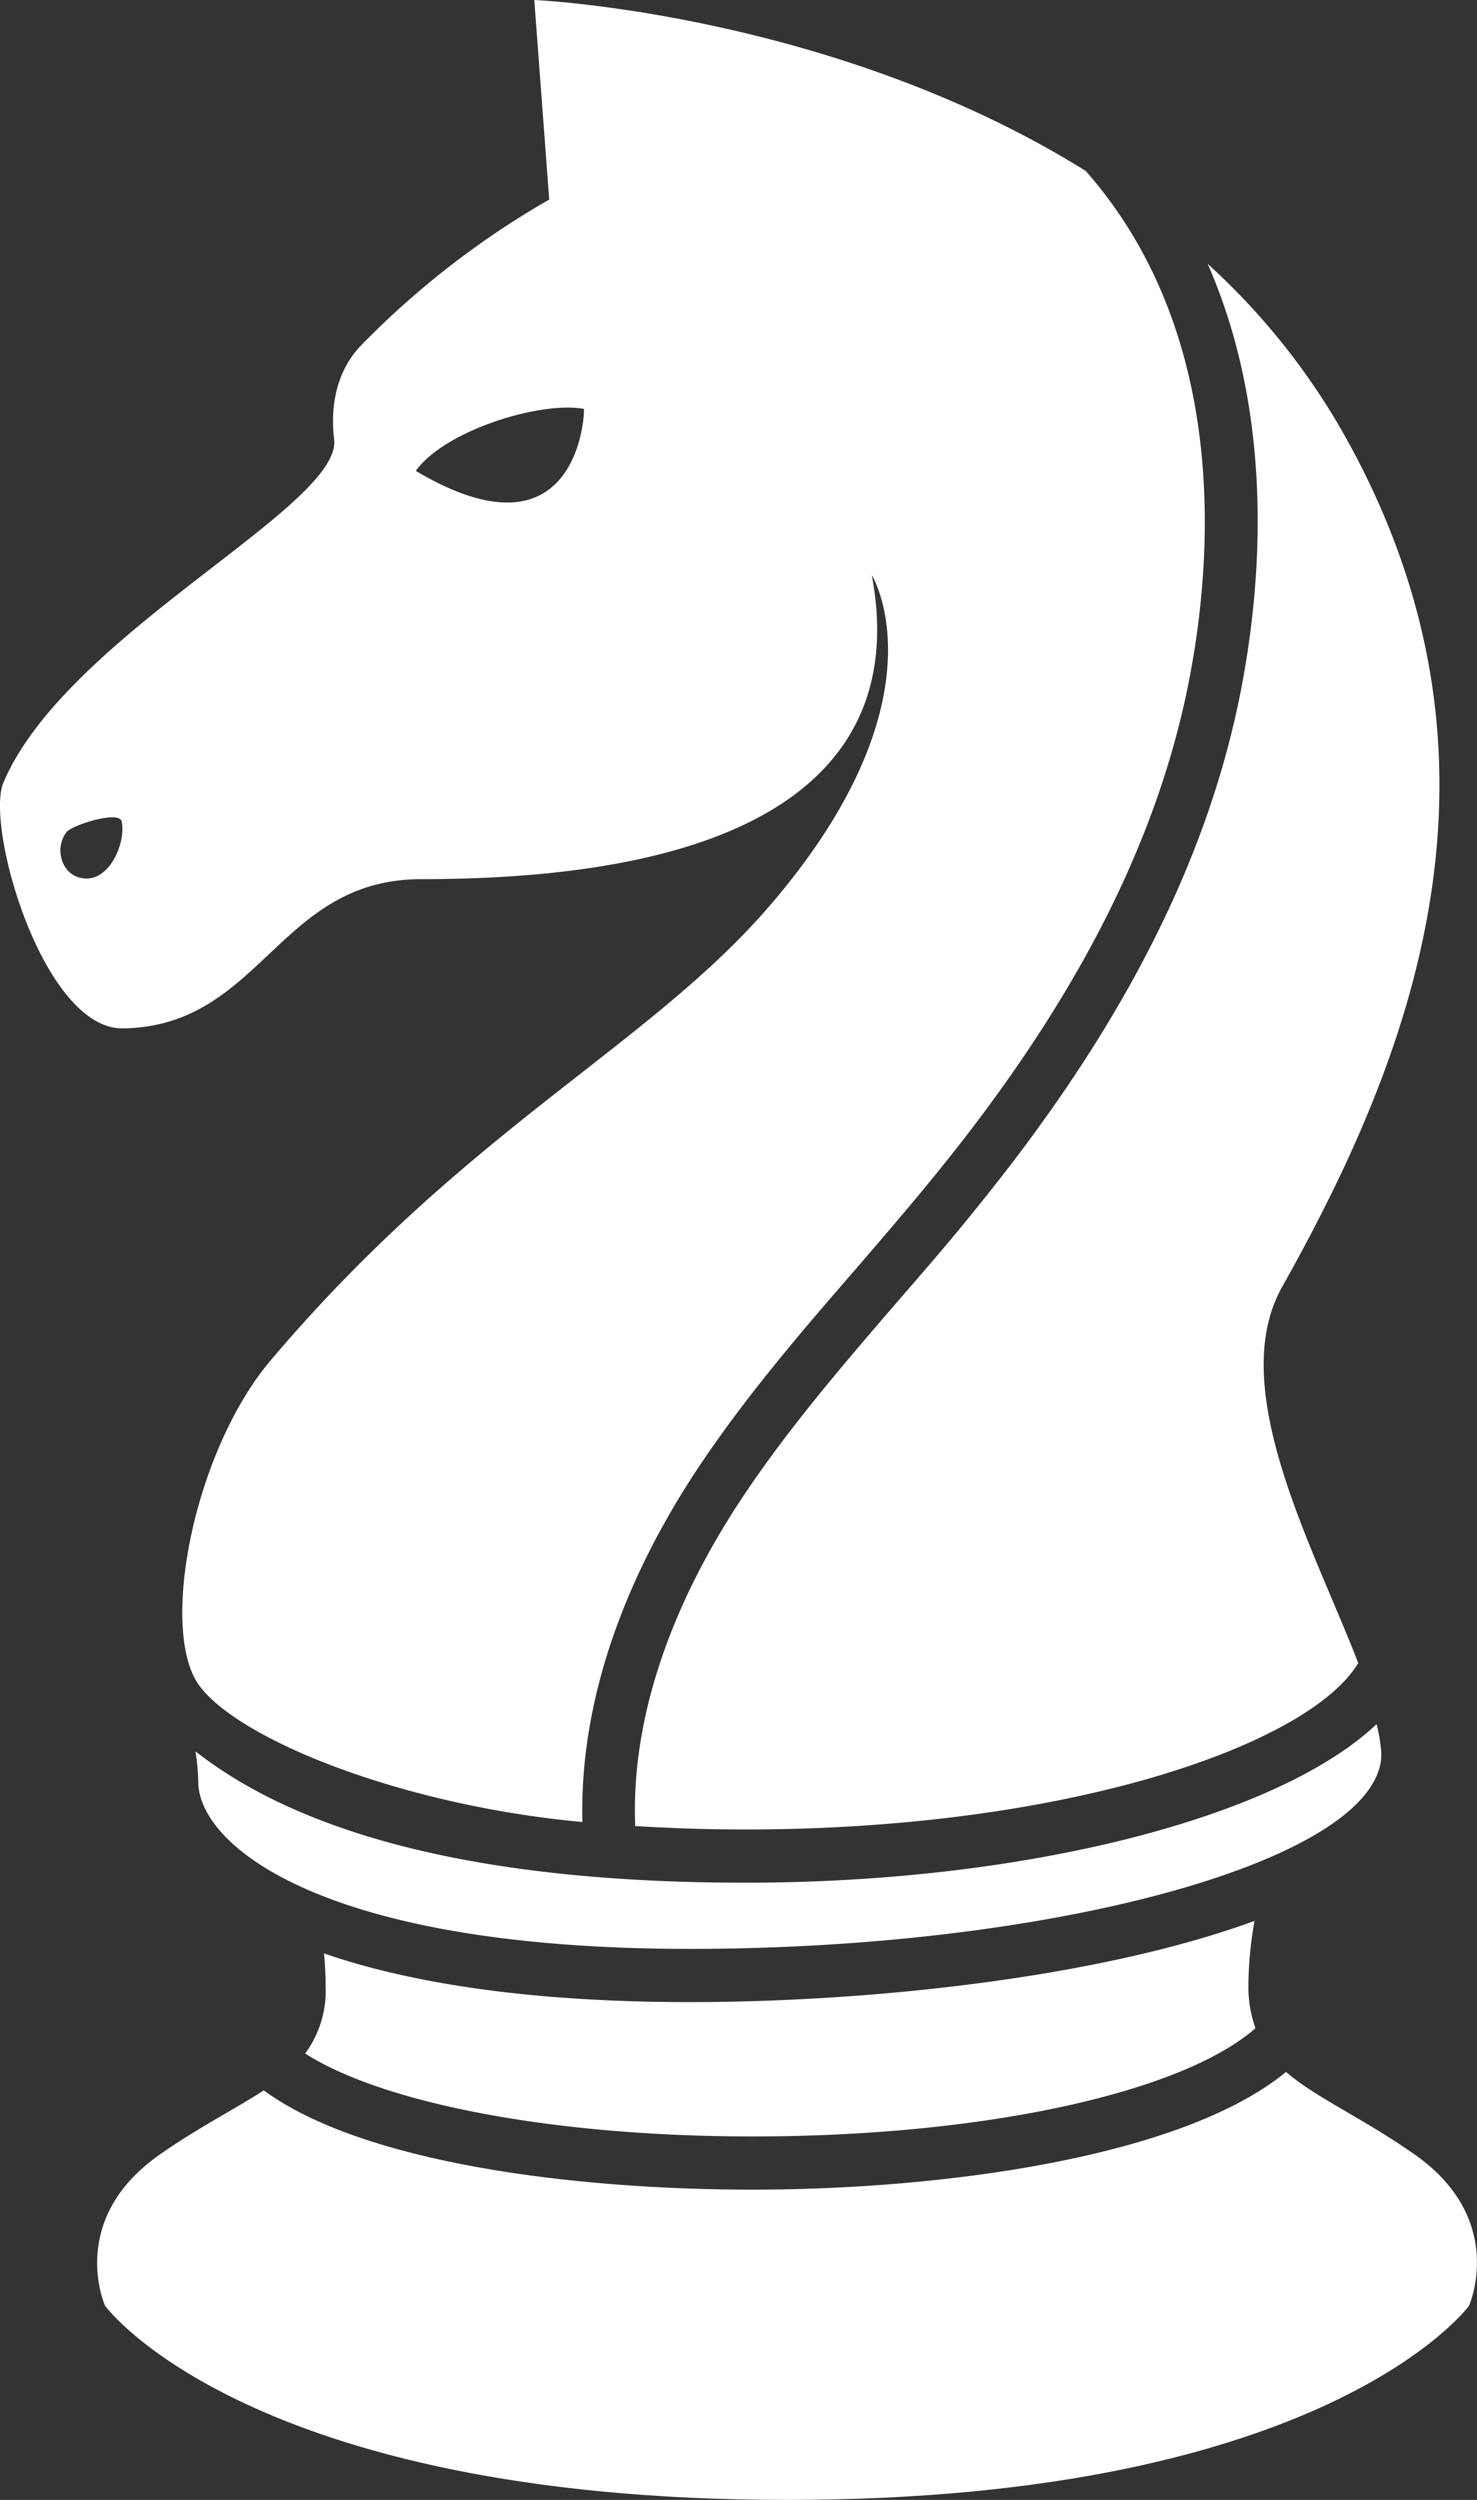 <svg xmlns="http://www.w3.org/2000/svg" viewBox="0 0 156.3 264.45"><rect x="0" y="0" width="156.3" height="264.45" fill="#333333" stroke="none"/><title>Asset 10knight-white</title><g id="a25ea485-dce8-49dc-84c5-eee9961522f5" data-name="Layer 2"><g id="ee85a0da-ef1d-4562-95b7-4cd64c8faf4c" data-name="Layer 1"><path d="M79.67,231.63c20,0,45.38-3.38,56.42-12.45,3.17,2.74,7.94,4.77,13.53,8.67,9.95,6.93,5.83,16.07,5.83,16.07s-15,20.53-72.16,20.53-72.17-20.53-72.17-20.53S7,234.78,17,227.85c4.22-2.94,8-4.81,10.91-6.72,10.45,7.66,32.64,10.5,51.71,10.5Z" style="fill:#fff"/><path d="M34.29,206.64c9,3.11,21.63,5.15,38.69,5.15,18.87,0,43.17-2.51,59.78-8.59a39.05,39.05,0,0,0-.65,7,12.78,12.78,0,0,0,.75,4.35C125.1,221.36,104.19,226,79.67,226h-.1c-21,0-39-3.49-47.28-8.77a11.11,11.11,0,0,0,2.17-7C34.46,209,34.4,207.78,34.29,206.64Z" style="fill:#fff"/><path d="M143.73,175.92c-5.13,8.61-30.62,17.61-64.85,17.61-4.09,0-7.94-.14-11.66-.36-.44-10.76,3.34-22.67,11.25-34.62,4.87-7.36,10.79-14.23,16.52-20.88,3-3.45,6-6.91,8.81-10.45,14.78-18.29,23.73-35.73,27.34-53.31,2.25-11,4-29.28-3.34-46A73,73,0,0,1,141.56,44.8c20.63,35.37,7.62,67.27-5.89,91.35C129.68,146.83,139,163.65,143.73,175.92Z" style="fill:#fff"/><path d="M78.88,199.16c29.83,0,56.41-6.94,66.79-16.77a16.88,16.88,0,0,1,.51,3.14c0,11.07-34.08,20.63-73.2,20.63s-52-11.07-52-17.68a24.92,24.92,0,0,0-.29-3.21C32.43,194.46,51.92,199.16,78.88,199.16Z" style="fill:#fff"/><path d="M38.19,36.56c-2.52,2.62-3.27,6.29-2.83,9.9C36.23,53.57,7,67.11.36,82.79c-1.94,4.62,4.17,26,12.6,26C27.7,108.58,29.36,93,44.59,93c38,0,51.28-13,47.66-32.18,0,0,8,12.89-10.47,34.61-12.86,15.16-32.22,23.77-53.15,48.49-8.18,9.67-11.85,28.72-7.48,34.47S42.68,191,61.63,192.74c-.3-11.78,3.73-24.58,12.14-37.3,5.07-7.65,11.11-14.66,17-21.44,2.93-3.41,5.87-6.82,8.69-10.32,14.22-17.57,22.79-34.23,26.21-50.91,2.66-13,4.62-37.2-10.78-54.69C88.05,1.36,56.54,0,56.54,0l1.58,21.11A91.05,91.05,0,0,0,38.19,36.56ZM12.88,86.91c.46,2.22-1.29,6.39-4.08,6C6.49,92.65,5.7,89.7,7.06,88,7.69,87.26,12.63,85.69,12.88,86.91ZM44,49.81c3.11-4.33,13.32-7.41,17.8-6.55C61.82,45.48,60.21,59.44,44,49.81Z" style="fill:#fff"/></g></g></svg>